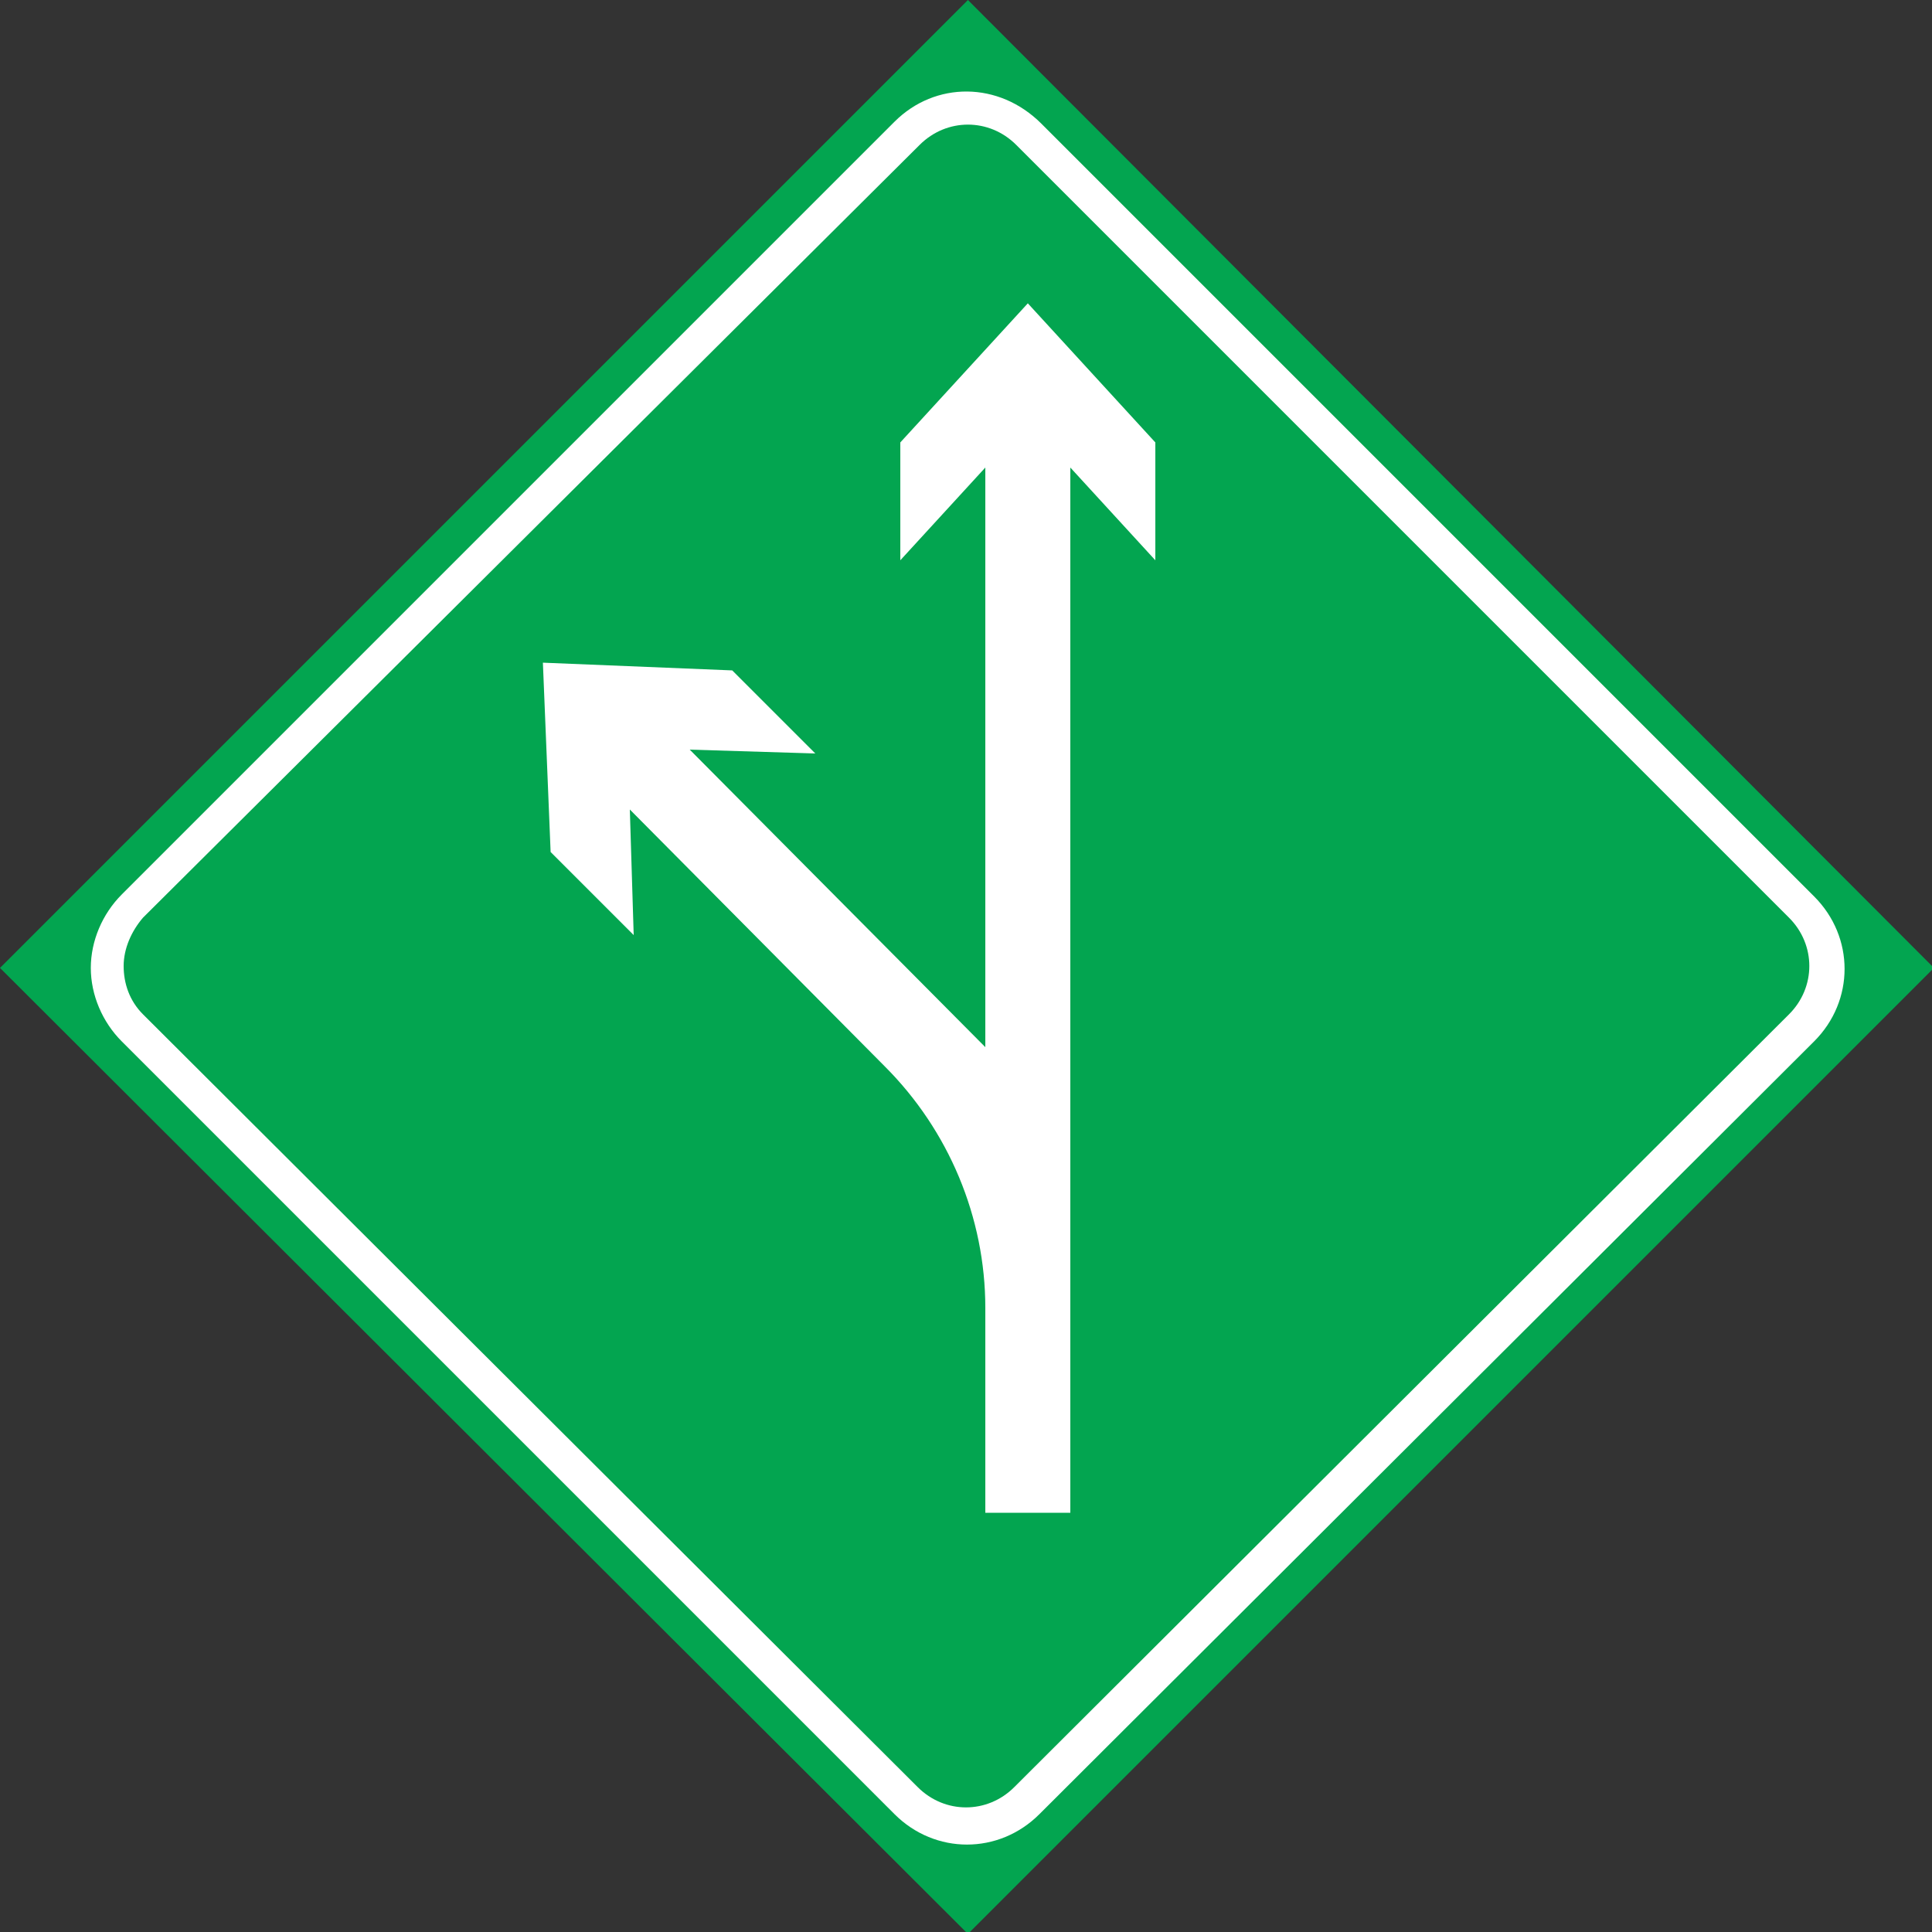 <?xml version="1.0" encoding="utf-8"?>
<!-- Generator: Adobe Illustrator 18.1.1, SVG Export Plug-In . SVG Version: 6.00 Build 0)  -->
<svg version="1.1" id="图层_1" xmlns="http://www.w3.org/2000/svg" xmlns:xlink="http://www.w3.org/1999/xlink" x="0px" y="0px"
	 width="100" height="100" enable-background="new 0 0 100 100" xml:space="preserve">
<rect width="100%" height="100%" fill="#333333" stroke="none"/>
<polyline fill="#03A550" points="100.1,50.1 50.1,0 0,50.1 50.1,100.1 100.1,50.1 "/>
<path fill="#FFFFFF" d="M51,54.2v-30l-4.4,4.8v-6.1l6.6-7.2l6.6,7.2v6.1l-4.4-4.8v54.1H51V67.7c0-4.7-1.9-9.2-5.2-12.5L32.6,41.9
	l0.2,6.5l-4.3-4.3l-0.4-9.8l9.8,0.4l4.3,4.3l-6.5-0.2L51,54.2z"/>
<path fill="#FFFFFF" d="M46.3,6.3l-40,40c-1,1-1.6,2.4-1.6,3.8c0,1.4,0.6,2.8,1.6,3.8l40,40c2.1,2.1,5.4,2.1,7.5,0l40.1-40
	c2.1-2.1,2.1-5.4,0-7.5l-40-40C51.7,4.2,48.4,4.2,46.3,6.3L46.3,6.3z M47.6,7.5c1.4-1.4,3.6-1.4,5,0l40,40c1.4,1.4,1.4,3.6,0,5
	l-40.1,40c-1.4,1.4-3.6,1.4-5,0l-40.1-40c-0.7-0.7-1-1.6-1-2.5c0-0.9,0.4-1.8,1-2.5L47.6,7.5z"/>
</svg>
